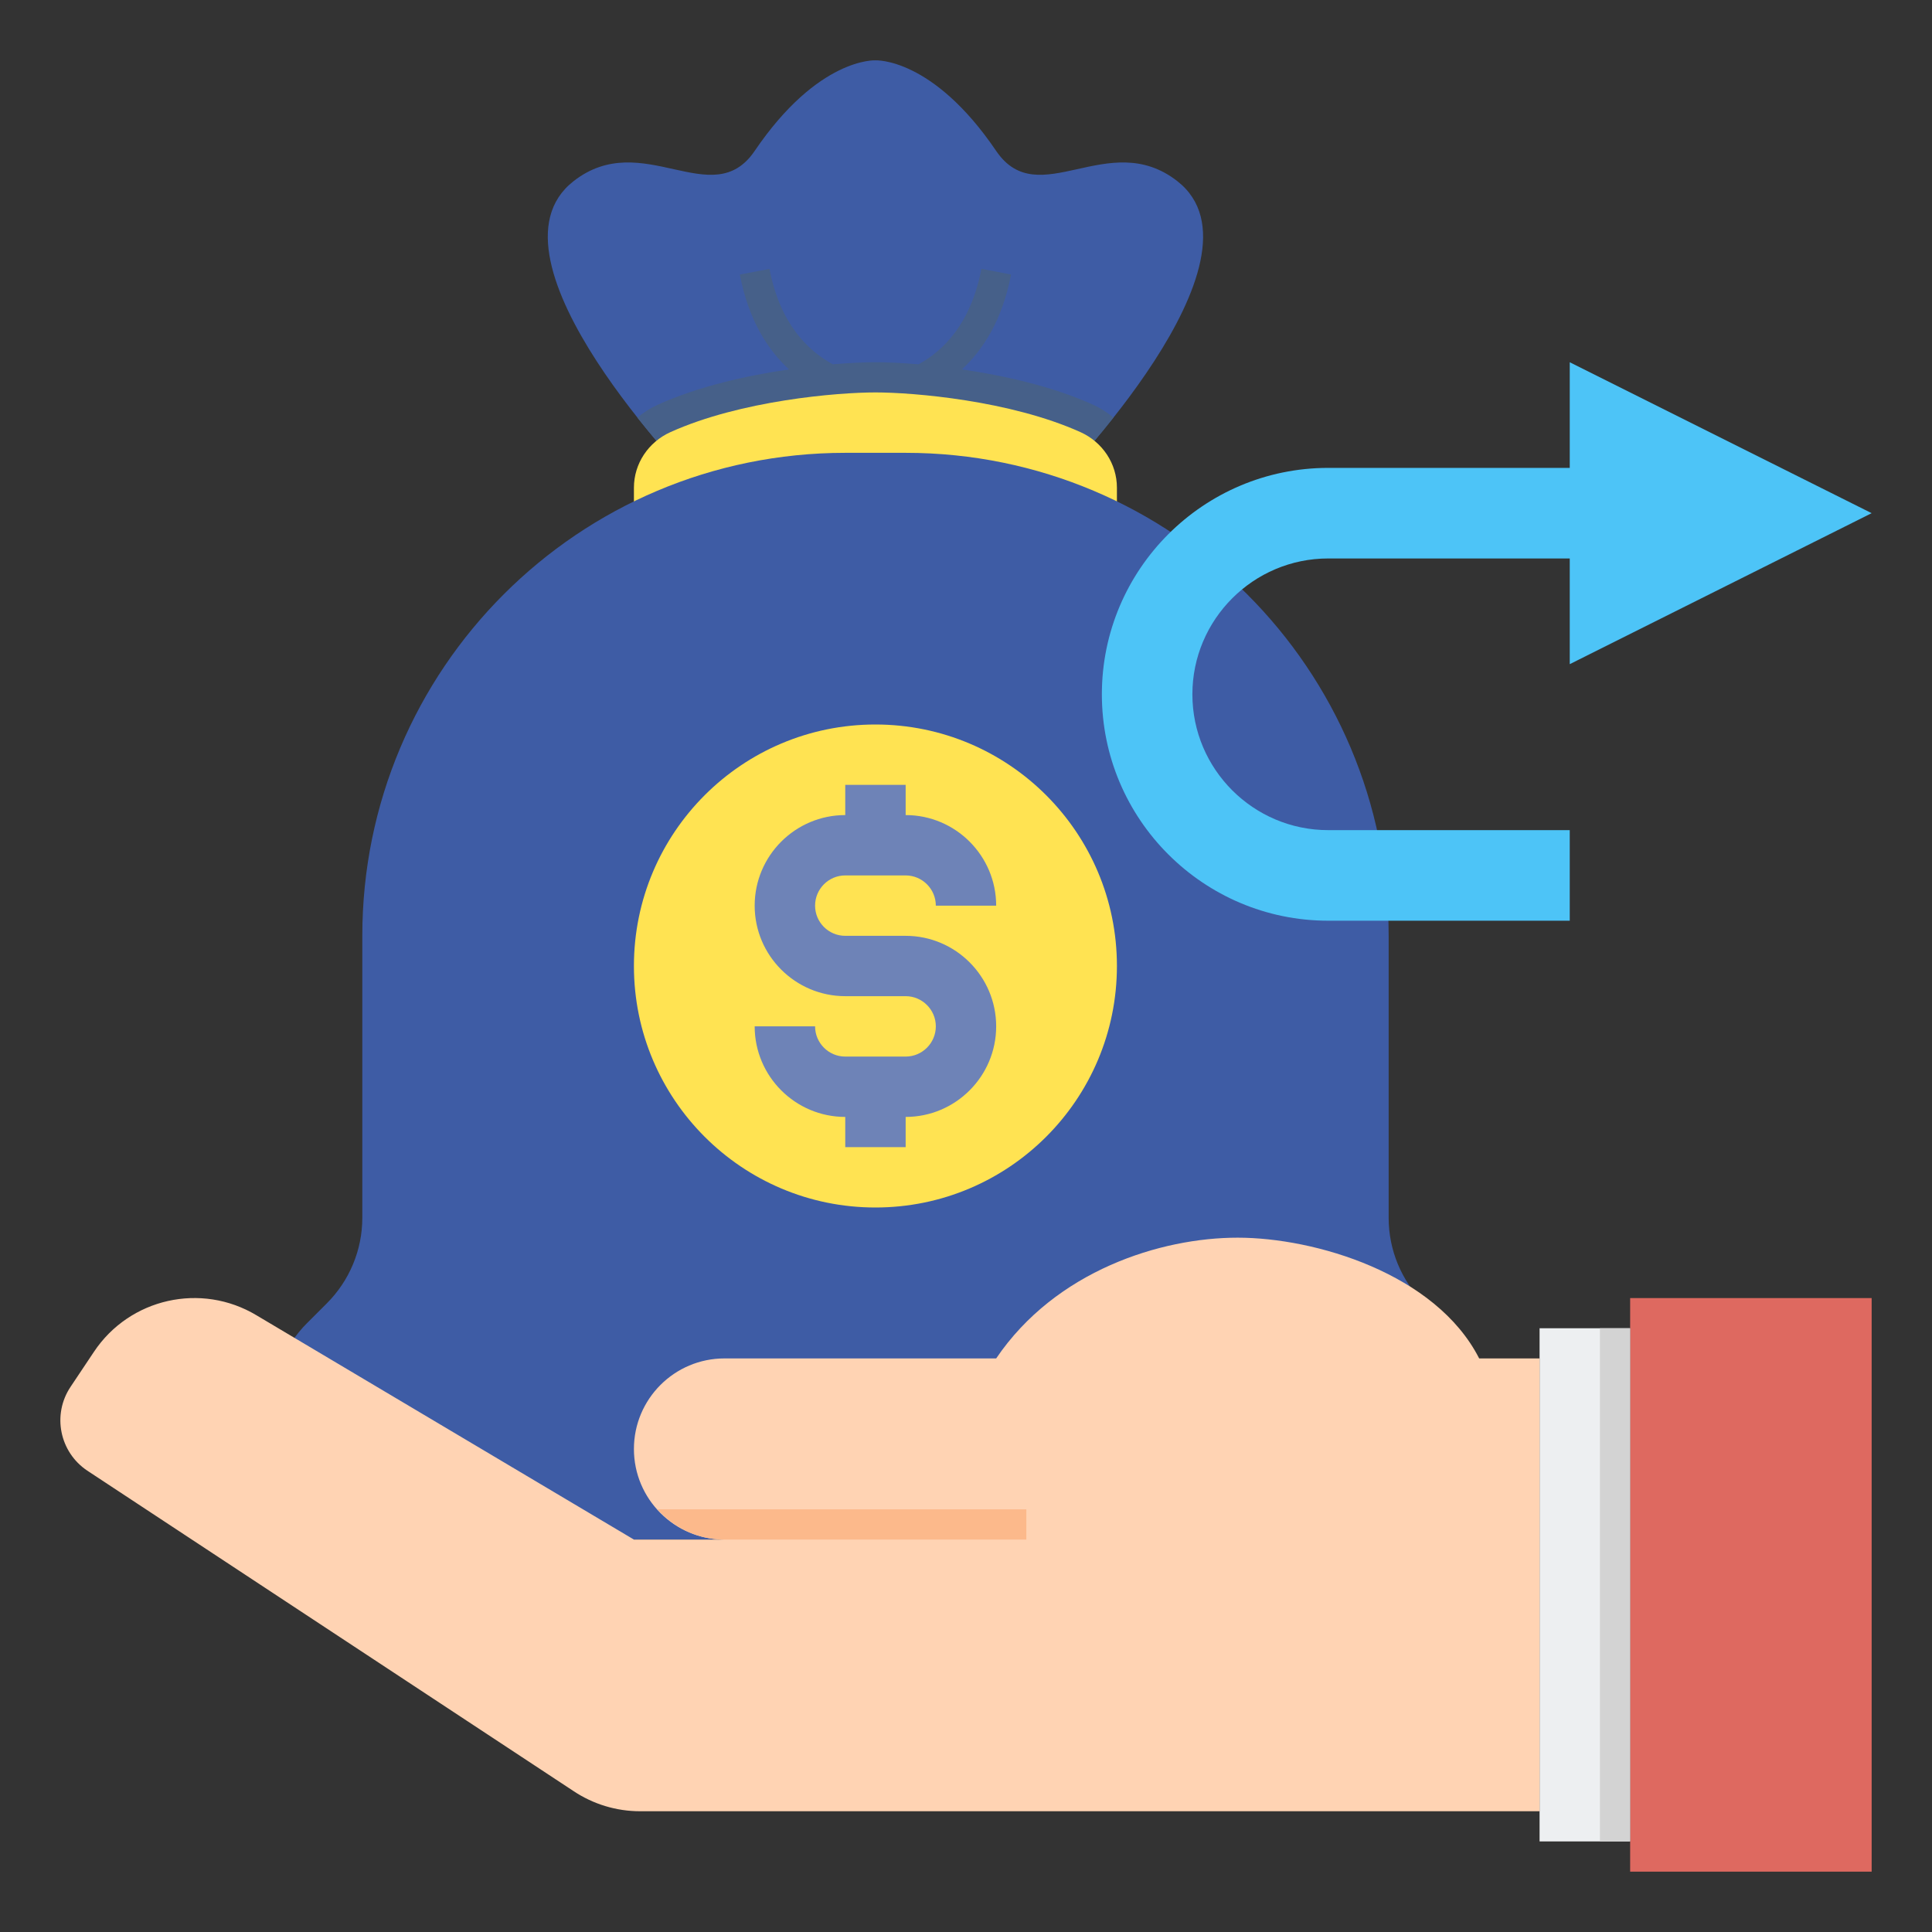 <svg width="34" height="34" viewBox="0 0 34 34" fill="none" xmlns="http://www.w3.org/2000/svg">
<rect x="0" y="0" width="34" height="34" fill="#333333" stroke="none"/>
<path d="M18.594 8.5C18.594 8.5 22.468 4.553 20.719 3.188C19.507 2.241 18.276 3.754 17.531 2.656C16.411 1.005 15.406 1.062 15.406 1.062C15.406 1.062 14.402 1.005 13.281 2.656C12.537 3.754 11.306 2.241 10.094 3.188C8.344 4.553 12.219 8.5 12.219 8.5H18.594Z" fill="#3E5CA5"/>
<path d="M19.233 7.121C18.521 6.799 17.675 6.61 16.928 6.501C17.302 6.154 17.64 5.631 17.793 4.831L17.271 4.731C17.086 5.701 16.596 6.176 16.165 6.411C15.861 6.386 15.6 6.375 15.406 6.375C15.214 6.375 14.956 6.386 14.656 6.411C14.222 6.175 13.726 5.7 13.542 4.732L13.02 4.832C13.173 5.632 13.511 6.155 13.885 6.501C13.137 6.61 12.291 6.8 11.579 7.121C11.446 7.181 11.326 7.259 11.217 7.349C11.753 8.026 12.219 8.5 12.219 8.5H18.594C18.594 8.5 19.06 8.025 19.595 7.348C19.486 7.259 19.366 7.181 19.233 7.121Z" fill="#466089"/>
<path d="M15.406 9.562H19.656V8.583C19.656 8.158 19.402 7.78 19.015 7.605C17.779 7.048 16.076 6.906 15.406 6.906C14.736 6.906 13.034 7.047 11.798 7.605C11.411 7.78 11.156 8.158 11.156 8.583V9.562H15.406Z" fill="#FFE352"/>
<path d="M15.406 7.969H15.938C20.632 7.969 24.438 11.774 24.438 16.469V21.432C24.438 21.996 24.661 22.536 25.06 22.935L25.409 23.284C25.808 23.682 26.032 24.223 26.032 24.786V24.969C26.032 26.142 25.08 27.094 23.907 27.094H15.406H6.906C5.733 27.094 4.781 26.142 4.781 24.969V24.787C4.781 24.223 5.005 23.683 5.404 23.284L5.753 22.935C6.151 22.537 6.376 21.996 6.376 21.433V16.469C6.376 11.774 10.181 7.969 14.876 7.969H15.406Z" fill="#3E5CA5"/>
<path d="M15.406 21.25C17.753 21.25 19.656 19.347 19.656 17C19.656 14.653 17.753 12.75 15.406 12.75C13.059 12.75 11.156 14.653 11.156 17C11.156 19.347 13.059 21.25 15.406 21.25Z" fill="#FFE352"/>
<path d="M15.938 16.469H14.875C14.582 16.469 14.344 16.23 14.344 15.938C14.344 15.645 14.582 15.406 14.875 15.406H15.938C16.23 15.406 16.469 15.645 16.469 15.938H17.531C17.531 15.059 16.816 14.344 15.938 14.344V13.812H14.875V14.344C13.996 14.344 13.281 15.059 13.281 15.938C13.281 16.816 13.996 17.531 14.875 17.531H15.938C16.23 17.531 16.469 17.77 16.469 18.062C16.469 18.355 16.23 18.594 15.938 18.594H14.875C14.582 18.594 14.344 18.355 14.344 18.062H13.281C13.281 18.941 13.996 19.656 14.875 19.656V20.188H15.938V19.656C16.816 19.656 17.531 18.941 17.531 18.062C17.531 17.184 16.816 16.469 15.938 16.469Z" fill="#6E83B7"/>
<path d="M28.688 23.375H27.094V32.406H28.688V23.375Z" fill="#EDEFF1"/>
<path d="M32.938 22.844H28.688V32.938H32.938V22.844Z" fill="#DE6960"/>
<path d="M26.031 23.906C25.267 22.408 23.137 21.781 21.781 21.781C20.425 21.781 18.577 22.362 17.531 23.906H12.75C11.87 23.906 11.156 24.62 11.156 25.5C11.156 26.38 11.87 27.094 12.75 27.094H11.156L4.514 23.147C3.541 22.563 2.282 22.846 1.653 23.79L1.241 24.407C0.915 24.895 1.048 25.555 1.536 25.881L10.09 31.518C10.438 31.751 10.846 31.875 11.266 31.875C13.083 31.875 18.135 31.875 18.062 31.875H27.094V23.906H26.031Z" fill="#FFD3B3"/>
<path d="M11.57 26.562C11.862 26.887 12.28 27.094 12.75 27.094H18.062V26.562H11.57Z" fill="#FCB98B"/>
<path d="M28.688 23.375H28.156V32.406H28.688V23.375Z" fill="#D3D3D3"/>
<path d="M32.938 9.031L27.625 6.375V8.234H23.375C21.178 8.234 19.391 10.021 19.391 12.219C19.391 14.416 21.178 16.203 23.375 16.203H27.625V14.609H23.375C22.057 14.609 20.984 13.537 20.984 12.219C20.984 10.901 22.057 9.828 23.375 9.828H27.625V11.688L32.938 9.031Z" fill="#4DC4F7"/>
</svg>
